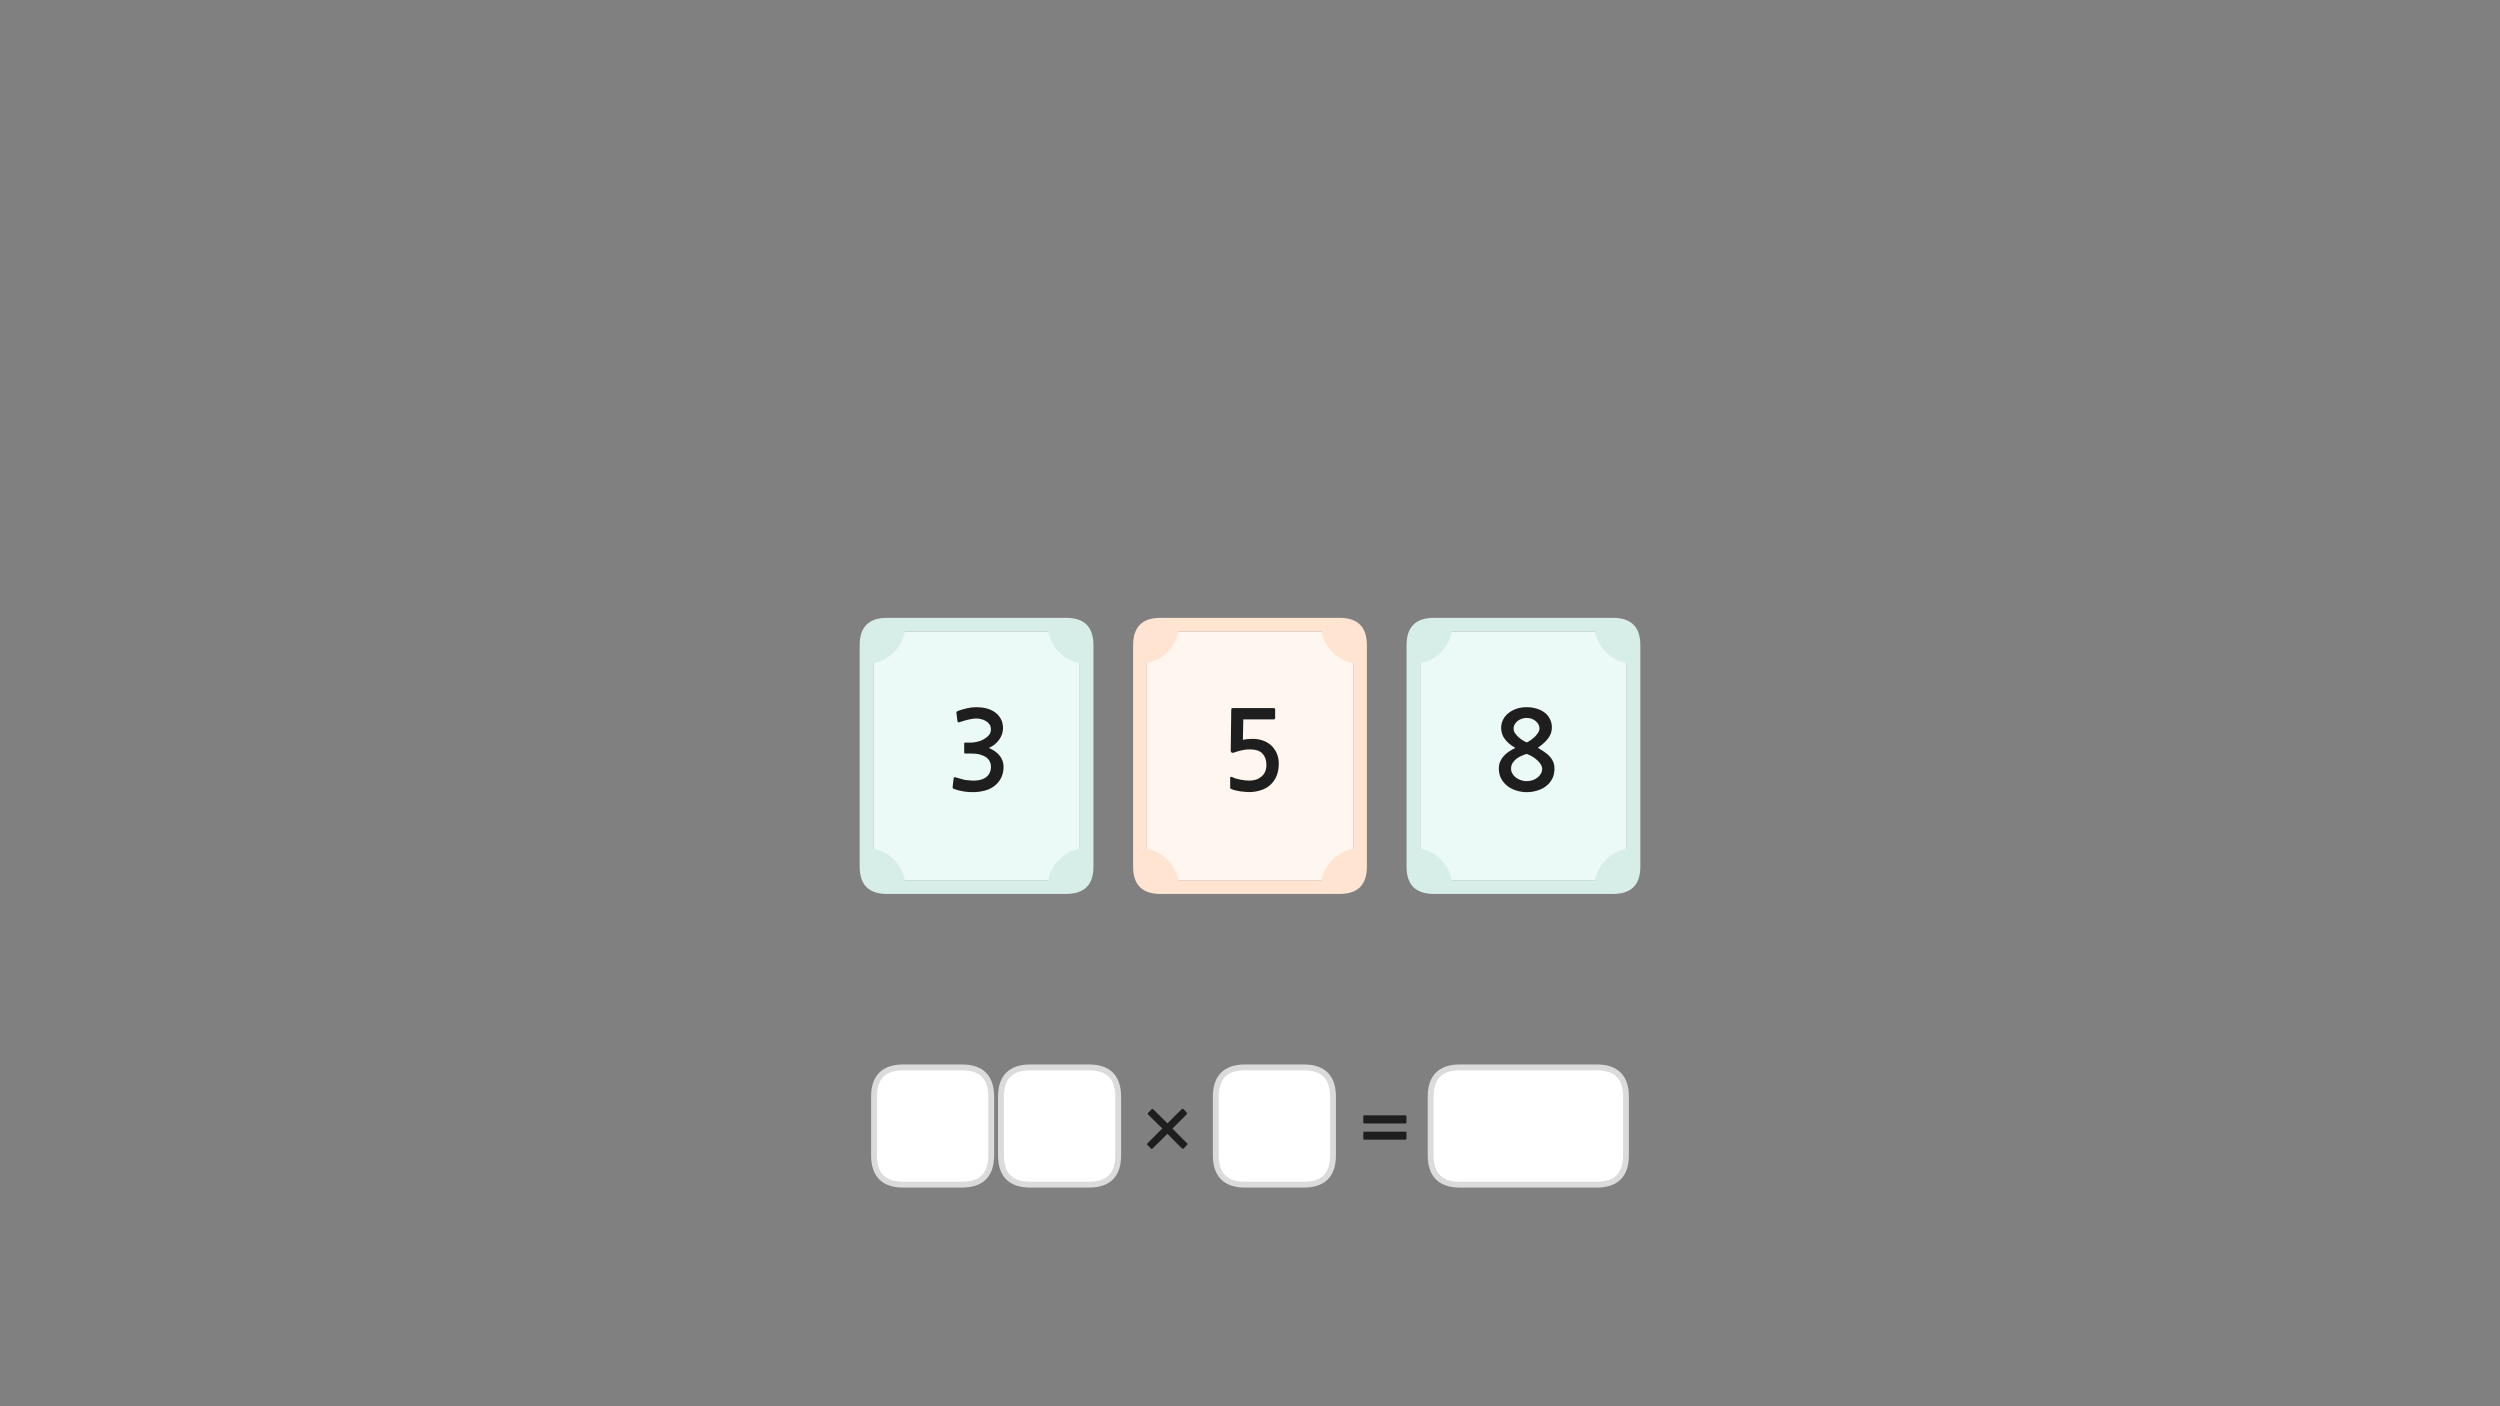 
<svg xmlns="http://www.w3.org/2000/svg" version="1.1" xmlns:xlink="http://www.w3.org/1999/xlink" preserveAspectRatio="none" x="0px" y="0px" width="1280px" height="720px" viewBox="0 0 1280 720">
<rect x="0" y="0" width="1280" height="720" fill="#808080" stroke="none"/>
<defs>
<g id="Layer0_0_FILL">
<path fill="#1E1E1E" stroke="none" d="
M 698.5 571.05
Q 698.3 571.05 698.15 571.2 698 571.35 698 571.55
L 698 574.7
Q 698 574.9 698.15 575.05 698.3 575.2 698.5 575.2
L 719.6 575.2
Q 719.8 575.2 719.95 575.05 720.1 574.9 720.1 574.7
L 720.1 571.55
Q 720.1 571.35 719.95 571.2 719.8 571.05 719.6 571.05
L 698.5 571.05
M 698.5 579.4
Q 698.3 579.4 698.15 579.5 698 579.65 698 579.85
L 698 583
Q 698 583.25 698.15 583.35 698.3 583.5 698.5 583.5
L 719.6 583.5
Q 719.8 583.5 719.95 583.35 720.1 583.25 720.1 583
L 720.1 579.85
Q 720.1 579.65 719.95 579.5 719.8 579.4 719.6 579.4
L 698.5 579.4
M 605.95 567.9
Q 605.75 567.7 605.5 567.7 605.25 567.7 605.05 567.9
L 597.75 575.15 590.5 568
Q 590.05 567.55 589.55 568
L 587.85 569.75
Q 587.65 570 587.65 570.2 587.65 570.45 587.85 570.65
L 595.1 577.8 587.55 585.35
Q 587.35 585.55 587.35 585.85 587.35 586.1 587.55 586.3
L 589.25 588
Q 589.55 588.5 590.15 588
L 597.7 580.5 605.15 588
Q 605.35 588.15 605.65 588.15 605.9 588.15 606.1 588
L 607.75 586.2
Q 608 586 608 585.8 608 585.55 607.75 585.35
L 600.3 577.85 607.55 570.55
Q 607.75 570.4 607.75 570.1 607.75 569.8 607.55 569.6
L 605.95 567.9 Z"/>

<path fill="#FFFFFF" stroke="none" d="
M 832.5 591.55
L 832.5 561.5
Q 832.5 546.5 817.5 546.5
L 747.5 546.5
Q 732.5 546.5 732.5 561.5
L 732.5 591.55
Q 732.5 606.55 747.5 606.55
L 817.5 606.55
Q 832.5 606.55 832.5 591.55
M 682.5 591.55
L 682.5 561.5
Q 682.5 546.5 667.5 546.5
L 637.5 546.5
Q 622.5 546.5 622.5 561.5
L 622.5 591.55
Q 622.5 606.55 637.5 606.55
L 667.5 606.55
Q 682.5 606.55 682.5 591.55
M 512.5 561.5
L 512.5 591.55
Q 512.5 606.55 527.5 606.55
L 557.5 606.55
Q 572.5 606.55 572.5 591.55
L 572.5 561.5
Q 572.5 546.5 557.5 546.5
L 527.5 546.5
Q 512.5 546.5 512.5 561.5
M 507.5 591.55
L 507.5 561.5
Q 507.5 546.5 492.5 546.5
L 462.5 546.5
Q 447.5 546.5 447.5 561.5
L 447.5 591.55
Q 447.5 606.55 462.5 606.55
L 492.5 606.55
Q 507.5 606.55 507.5 591.55 Z"/>
</g>

<g id="dd535_2_Layer4_0_FILL">
<path fill="#D7EDE8" stroke="none" d="
M 85.5 -80.95
Q 85.5 -100.95 65.5 -100.95
L -65.5 -100.95
Q -85.5 -100.95 -85.5 -80.95
L -85.5 81
Q -85.5 101 -65.5 101
L 65.5 101
Q 85.5 101 85.5 81
L 85.5 -80.95
M 55.5 -90.95
Q 75.5 -90.95 75.5 -70.95
L 75.5 71
Q 75.5 91 55.5 91
L -55.5 91
Q -75.5 91 -75.5 71
L -75.5 -70.95
Q -75.5 -90.95 -55.5 -90.95
L 55.5 -90.95 Z"/>

<path fill="#ECFAF7" stroke="none" d="
M 75.5 -70.95
Q 75.5 -90.95 55.5 -90.95
L -55.5 -90.95
Q -75.5 -90.95 -75.5 -70.95
L -75.5 71
Q -75.5 91 -55.5 91
L 55.5 91
Q 75.5 91 75.5 71
L 75.5 -70.95 Z"/>
</g>

<g id="dd535_2_Layer3_0_FILL">
<path fill="#D7EDE8" stroke="none" d="
M -72.1 96
L -52.05 96
Q -52.05 84.2 -60.4 75.9 -68.7 67.55 -80.5 67.55
L -80.5 86.95 -72.1 86.95 -72.1 96
M -52.05 -95.95
L -72.1 -95.95 -72.1 -86.9 -80.5 -86.9 -80.5 -67.5
Q -68.7 -67.5 -60.4 -75.85 -52.05 -84.15 -52.05 -95.95
M 52.05 96
L 72.1 96 72.1 86.95 80.5 86.95 80.5 67.55
Q 68.7 67.55 60.4 75.9 52.05 84.2 52.05 96
M 72.1 -95.95
L 52.05 -95.95
Q 52.05 -84.15 60.4 -75.85 68.7 -67.5 80.5 -67.5
L 80.5 -86.9 72.1 -86.9 72.1 -95.95 Z"/>
</g>

<g id="dd535_2_Layer0_0_FILL">
<path fill="#1E1E1E" stroke="none" d="
M 3.2 -26.9
Q 5.1 -26.5 6.75 -25.5 8.4 -24.55 9.45 -23.05 10.5 -21.5 10.5 -19.45 10.5 -16.8 8.85 -14.95 7.2 -13.15 4.85 -11.9 2.55 -10.7 0.05 -10.2 -2.4 -9.7 -4.15 -9.7
L -8 -9.7
Q -8.65 -9.7 -8.85 -9.55 -9.05 -9.4 -9.05 -8.65
L -9.05 -2.75
Q -9.05 -2.05 -8.85 -1.9 -8.65 -1.7 -8 -1.7
L -4 -1.7
Q -0.2 -1.7 2.6 -0.95 5.35 -0.15 7.15 1.15 8.9 2.5 9.7 4.2 10.55 5.95 10.55 7.75 10.55 13.1 6.7 15.8 5.35 16.7 3.8 17.25 2.25 17.75 0.5 17.95 -1.2 18.15 -2.95 18.1 -4.7 18 -6.4 17.85 -8.6 17.7 -10.65 17.05 -12.7 16.5 -14.85 15.85 -15.9 15.45 -16.3 15.65 -16.75 15.95 -16.8 16.65
L -17.5 22.65
Q -17.6 23.35 -17.3 23.7 -17 24.05 -16.15 24.35 -13.25 25.35 -9.7 26 -6.25 26.55 -2.8 26.55 1.8 26.55 6.1 25.4 10.4 24.25 13.4 21.75 16.45 19.3 18.1 15.8 19.75 12.25 19.75 8 19.75 3.6 17.05 0.05 14.3 -3.5 9.05 -5.8 11.25 -6.8 13.2 -8.3 15.1 -9.85 16.45 -11.75 17.85 -13.65 18.6 -15.8 19.35 -18 19.35 -20.15 19.35 -24.2 17.65 -27.2 16 -30.15 13.3 -32 10.65 -33.85 7.15 -34.75 3.7 -35.6 0.05 -35.6 -3.3 -35.6 -6.65 -34.9 -10 -34.15 -13.55 -32.9 -14.4 -32.55 -14.65 -32.15 -14.9 -31.75 -14.7 -31.3
L -14 -25.45
Q -13.85 -24.75 -13.45 -24.55 -13.05 -24.35 -12.1 -24.75 -10.8 -25.2 -9.2 -25.65 -7.6 -26.15 -6.05 -26.5 -4.5 -26.9 -3 -27.1 -1.55 -27.35 -0.4 -27.35 1.25 -27.35 3.2 -26.9 Z"/>
</g>

<g id="dd535_4_Layer4_0_FILL">
<path fill="#FEE4D1" stroke="none" d="
M 85.5 -80.95
Q 85.5 -100.95 65.5 -100.95
L -65.5 -100.95
Q -85.5 -100.95 -85.5 -80.95
L -85.5 81
Q -85.5 101 -65.5 101
L 65.5 101
Q 85.5 101 85.5 81
L 85.5 -80.95
M 55.5 -90.95
Q 75.5 -90.95 75.5 -70.95
L 75.5 71
Q 75.5 91 55.5 91
L -55.5 91
Q -75.5 91 -75.5 71
L -75.5 -70.95
Q -75.5 -90.95 -55.5 -90.95
L 55.5 -90.95 Z"/>

<path fill="#FFF6F0" stroke="none" d="
M 75.5 -70.95
Q 75.5 -90.95 55.5 -90.95
L -55.5 -90.95
Q -75.5 -90.95 -75.5 -70.95
L -75.5 71
Q -75.5 91 -55.5 91
L 55.5 91
Q 75.5 91 75.5 71
L 75.5 -70.95 Z"/>
</g>

<g id="dd535_4_Layer3_0_FILL">
<path fill="#FEE4D1" stroke="none" d="
M -72.1 96
L -52.05 96
Q -52.05 84.2 -60.4 75.9 -68.7 67.55 -80.5 67.55
L -80.5 86.95 -72.1 86.95 -72.1 96
M -52.05 -95.95
L -72.1 -95.95 -72.1 -86.9 -80.5 -86.9 -80.5 -67.5
Q -68.7 -67.5 -60.4 -75.85 -52.05 -84.15 -52.05 -95.95
M 52.05 96
L 72.1 96 72.1 86.95 80.5 86.95 80.5 67.55
Q 68.7 67.55 60.4 75.9 52.05 84.2 52.05 96
M 72.1 -95.95
L 52.05 -95.95
Q 52.05 -84.15 60.4 -75.85 68.7 -67.5 80.5 -67.5
L 80.5 -86.9 72.1 -86.9 72.1 -95.95 Z"/>
</g>

<g id="dd535_4_Layer0_0_FILL">
<path fill="#1E1E1E" stroke="none" d="
M 19.55 -1.9
Q 18.05 -5.25 15.5 -7.65 12.85 -10 9.35 -11.25 5.85 -12.45 1.8 -12.45 -2.1 -12.45 -5.2 -11.75
L -4.9 -26.65 17.35 -26.65
Q 17.85 -26.65 18.1 -27 18.4 -27.35 18.4 -27.75
L 18.4 -33.9
Q 18.4 -34.35 18.1 -34.65 17.85 -34.95 17.35 -34.95
L -11.95 -34.95
Q -13.15 -34.95 -13.4 -34.75 -13.6 -34.5 -13.7 -33.6
L -14.1 -4.05
Q -14.1 -1.35 -10.95 -2.65 -8.4 -3.6 -5.65 -4.15 -2.85 -4.75 -0.25 -4.75 6.3 -4.75 9.15 -1.65 12 1.45 12 6.65 12 12 8.5 15.05 5 18.1 -0.35 18.1 -1.8 18.1 -3.4 17.95 -5.05 17.75 -6.75 17.45 -8.4 17.1 -10 16.7 -11.6 16.25 -12.8 15.6 -14.5 14.8 -14.5 16.25
L -14.5 22.75
Q -14.5 23.3 -14.45 23.55 -14.4 23.85 -13.85 24.2 -12.55 24.8 -10.7 25.25 -8.8 25.65 -6.95 26 -5.05 26.25 -3.4 26.35 -1.8 26.5 -0.95 26.5 3.6 26.5 7.75 25.2 11.95 23.9 14.8 21.3 21.05 15.65 21.05 5.6 21.05 1.45 19.55 -1.9 Z"/>
</g>

<g id="dd535_7_Layer4_0_FILL">
<path fill="#D7EDE8" stroke="none" d="
M 85.5 -80.95
Q 85.5 -100.95 65.5 -100.95
L -65.5 -100.95
Q -85.5 -100.95 -85.5 -80.95
L -85.5 81
Q -85.5 101 -65.5 101
L 65.5 101
Q 85.5 101 85.5 81
L 85.5 -80.95
M 55.5 -90.95
Q 75.5 -90.95 75.5 -70.95
L 75.5 71
Q 75.5 91 55.5 91
L -55.5 91
Q -75.5 91 -75.5 71
L -75.5 -70.95
Q -75.5 -90.95 -55.5 -90.95
L 55.5 -90.95 Z"/>

<path fill="#ECFAF7" stroke="none" d="
M 75.5 -70.95
Q 75.5 -90.95 55.5 -90.95
L -55.5 -90.95
Q -75.5 -90.95 -75.5 -70.95
L -75.5 71
Q -75.5 91 -55.5 91
L 55.5 91
Q 75.5 91 75.5 71
L 75.5 -70.95 Z"/>
</g>

<g id="dd535_7_Layer3_0_FILL">
<path fill="#D7EDE8" stroke="none" d="
M -72.1 96
L -52.05 96
Q -52.05 84.2 -60.4 75.9 -68.7 67.55 -80.5 67.55
L -80.5 86.95 -72.1 86.95 -72.1 96
M -52.05 -95.95
L -72.1 -95.95 -72.1 -86.9 -80.5 -86.9 -80.5 -67.5
Q -68.7 -67.5 -60.4 -75.85 -52.05 -84.15 -52.05 -95.95
M 52.05 96
L 72.1 96 72.1 86.95 80.5 86.95 80.5 67.55
Q 68.7 67.55 60.4 75.9 52.05 84.2 52.05 96
M 72.1 -95.95
L 52.05 -95.95
Q 52.05 -84.15 60.4 -75.85 68.7 -67.5 80.5 -67.5
L 80.5 -86.9 72.1 -86.9 72.1 -95.95 Z"/>
</g>

<g id="dd535_7_Layer0_0_FILL">
<path fill="#1E1E1E" stroke="none" d="
M 9.7 -34.55
Q 6.3 -35.6 2.3 -35.6 -1.55 -35.6 -4.95 -34.5 -8.35 -33.35 -10.85 -31.35 -13.4 -29.4 -14.85 -26.55 -16.3 -23.75 -16.3 -20.4 -16.3 -15.8 -13.55 -12.2 -10.75 -8.55 -5.9 -5.8 -8.35 -4.65 -10.55 -3.2 -12.7 -1.75 -14.35 0.05 -16 1.85 -17 4.15 -18 6.4 -18 9.35 -18 13.65 -16.15 16.9 -14.3 20.15 -11.45 22.25 -8.6 24.4 -4.95 25.45 -1.25 26.55 2.3 26.55 6.25 26.55 9.9 25.45 13.6 24.4 16.4 22.25 19.25 20.15 21 16.9 22.7 13.65 22.7 9.35 22.7 6.65 21.85 4.55 21.05 2.5 19.45 0.65 17.85 -1.15 15.6 -2.7 13.35 -4.2 10.55 -5.95 15.75 -9.55 18.25 -13.05 20.8 -16.55 20.8 -20.65 20.8 -24.15 19.4 -26.9 18 -29.7 15.55 -31.6 13.1 -33.5 9.7 -34.55
M 2.3 -27.75
Q 4.25 -27.75 5.95 -27.15 7.65 -26.55 8.95 -25.45 10.2 -24.4 11 -23 11.75 -21.6 11.75 -20 11.75 -18.55 10.75 -16.95 9.75 -15.35 8.25 -13.9 6.75 -12.45 5.15 -11.4 3.6 -10.3 2.4 -9.85 1.35 -10.25 -0.25 -11.2 -1.85 -12.15 -3.4 -13.5 -5 -14.9 -6.1 -16.5 -7.2 -18.1 -7.2 -19.75 -7.2 -21.7 -6.3 -23.15 -5.45 -24.65 -4.1 -25.65 -2.7 -26.65 -1.05 -27.2 0.65 -27.75 2.3 -27.75
M 6.4 0.45
Q 8.4 1.7 10 3.1 11.65 4.55 12.65 6.2 13.7 7.85 13.7 9.35 13.7 11.5 12.65 13.2 11.65 14.9 10.05 16.1 8.45 17.25 6.4 17.9 4.4 18.5 2.3 18.5 0.4 18.5 -1.65 17.85 -3.7 17.2 -5.35 16 -7 14.8 -8 13.1 -9.05 11.45 -9.05 9.35 -9.05 6.85 -7.85 5.1 -6.65 3.3 -4.95 2 -3.25 0.7 -1.2 -0.1 0.8 -1 2.4 -1.45 4.4 -0.7 6.4 0.45 Z"/>
</g>

<path id="Layer0_0_1_STROKES" stroke="#DBDBDB" stroke-width="3" stroke-linejoin="round" stroke-linecap="round" fill="none" d="
M 747.5 546.5
L 817.5 546.5
Q 832.5 546.5 832.5 561.5
L 832.5 591.55
Q 832.5 606.55 817.5 606.55
L 747.5 606.55
Q 732.5 606.55 732.5 591.55
L 732.5 561.5
Q 732.5 546.5 747.5 546.5 Z
M 637.5 546.5
L 667.5 546.5
Q 682.5 546.5 682.5 561.5
L 682.5 591.55
Q 682.5 606.55 667.5 606.55
L 637.5 606.55
Q 622.5 606.55 622.5 591.55
L 622.5 561.5
Q 622.5 546.5 637.5 546.5 Z
M 527.5 546.5
L 557.5 546.5
Q 572.5 546.5 572.5 561.5
L 572.5 591.55
Q 572.5 606.55 557.5 606.55
L 527.5 606.55
Q 512.5 606.55 512.5 591.55
L 512.5 561.5
Q 512.5 546.5 527.5 546.5 Z
M 462.5 546.5
L 492.5 546.5
Q 507.5 546.5 507.5 561.5
L 507.5 591.55
Q 507.5 606.55 492.5 606.55
L 462.5 606.55
Q 447.5 606.55 447.5 591.55
L 447.5 561.5
Q 447.5 546.5 462.5 546.5 Z"/>
</defs>

<g transform="matrix( 1, 0, 0, 1, 0,0) ">
<use xlink:href="#Layer0_0_FILL"/>

<use xlink:href="#Layer0_0_1_STROKES"/>
</g>

<g transform="matrix( 0.7, 0, 0, 0.7, 500,387) ">
<g transform="matrix( 1, 0, 0, 1, 0,0) ">
<use xlink:href="#dd535_2_Layer4_0_FILL"/>
</g>

<g transform="matrix( 1, 0, 0, 1, 0,0) ">
<use xlink:href="#dd535_2_Layer3_0_FILL"/>
</g>

<g transform="matrix( 1, 0, 0, 1, 0,0) ">
<use xlink:href="#dd535_2_Layer0_0_FILL"/>
</g>
</g>

<g transform="matrix( 0.7, 0, 0, 0.7, 640,387) ">
<g transform="matrix( 1, 0, 0, 1, 0,0) ">
<use xlink:href="#dd535_4_Layer4_0_FILL"/>
</g>

<g transform="matrix( 1, 0, 0, 1, 0,0) ">
<use xlink:href="#dd535_4_Layer3_0_FILL"/>
</g>

<g transform="matrix( 1, 0, 0, 1, 0,0) ">
<use xlink:href="#dd535_4_Layer0_0_FILL"/>
</g>
</g>

<g transform="matrix( 0.7, 0, 0, 0.7, 780,387) ">
<g transform="matrix( 1, 0, 0, 1, 0,0) ">
<use xlink:href="#dd535_7_Layer4_0_FILL"/>
</g>

<g transform="matrix( 1, 0, 0, 1, 0,0) ">
<use xlink:href="#dd535_7_Layer3_0_FILL"/>
</g>

<g transform="matrix( 1, 0, 0, 1, 0,0) ">
<use xlink:href="#dd535_7_Layer0_0_FILL"/>
</g>
</g>
</svg>
